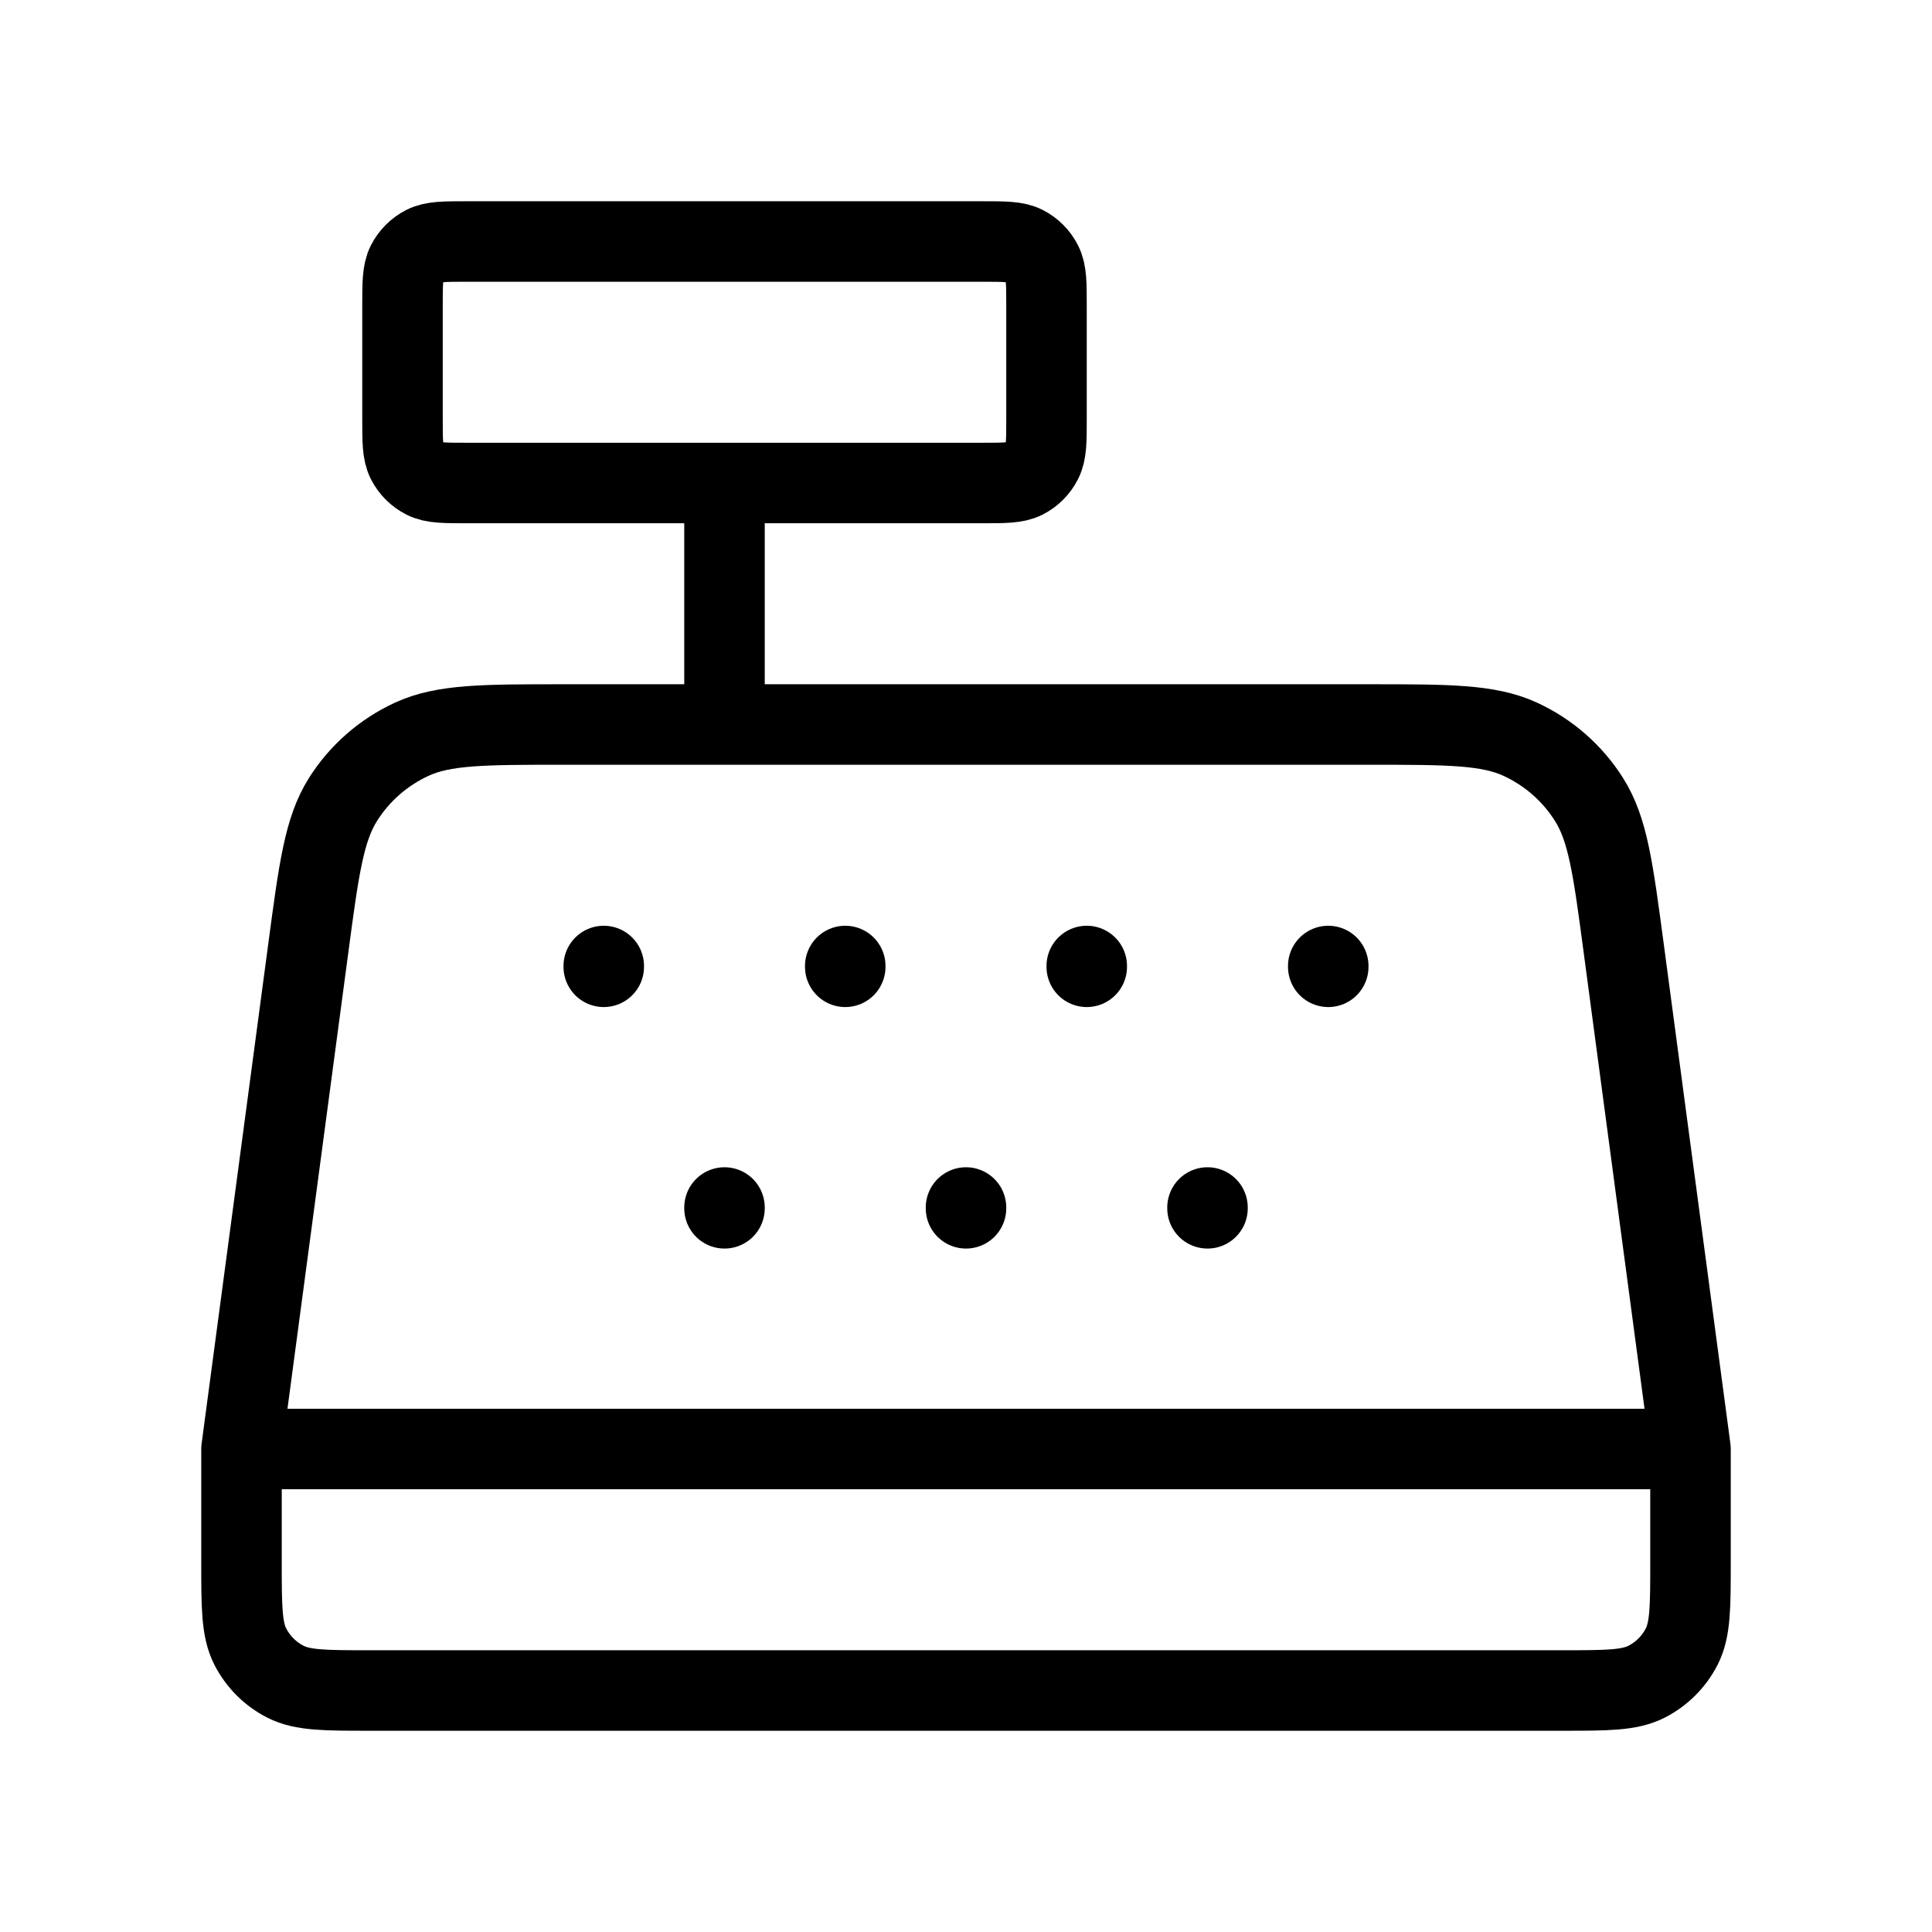 <?xml version="1.0" encoding="utf-8"?><!-- Uploaded to: SVG Repo, www.svgrepo.com, Generator: SVG Repo Mixer Tools -->
<svg width="30px" height="30px" viewBox="0 0 24 24" fill="none" xmlns="http://www.w3.org/2000/svg">
<path d="M21 18L20.17 11.777C20.039 10.793 19.974 10.301 19.739 9.931C19.533 9.604 19.236 9.345 18.885 9.183C18.487 9 17.991 9 16.998 9H7.002C6.009 9 5.513 9 5.115 9.183C4.764 9.345 4.467 9.604 4.261 9.931C4.027 10.301 3.961 10.793 3.83 11.777L3 18M21 18H3M21 18V19.4C21 19.96 21 20.24 20.891 20.454C20.795 20.642 20.642 20.795 20.454 20.891C20.24 21 19.96 21 19.4 21H4.6C4.04 21 3.76 21 3.546 20.891C3.358 20.795 3.205 20.642 3.109 20.454C3 20.24 3 19.96 3 19.4V18M7.5 12V12.01M10.5 12V12.01M9 15V15.01M12 15V15.01M15 15V15.01M13.5 12V12.01M16.5 12V12.01M9 9V6M5.8 6H12.2C12.48 6 12.62 6 12.727 5.946C12.821 5.898 12.898 5.821 12.945 5.727C13 5.62 13 5.48 13 5.2V3.8C13 3.52 13 3.38 12.945 3.273C12.898 3.179 12.821 3.102 12.727 3.054C12.62 3 12.48 3 12.2 3H5.8C5.52 3 5.38 3 5.273 3.054C5.179 3.102 5.102 3.179 5.054 3.273C5 3.38 5 3.52 5 3.8V5.2C5 5.48 5 5.62 5.054 5.727C5.102 5.821 5.179 5.898 5.273 5.946C5.38 6 5.52 6 5.8 6Z" stroke="#000000" stroke-width="1" stroke-linecap="round" stroke-linejoin="round"/>
</svg>